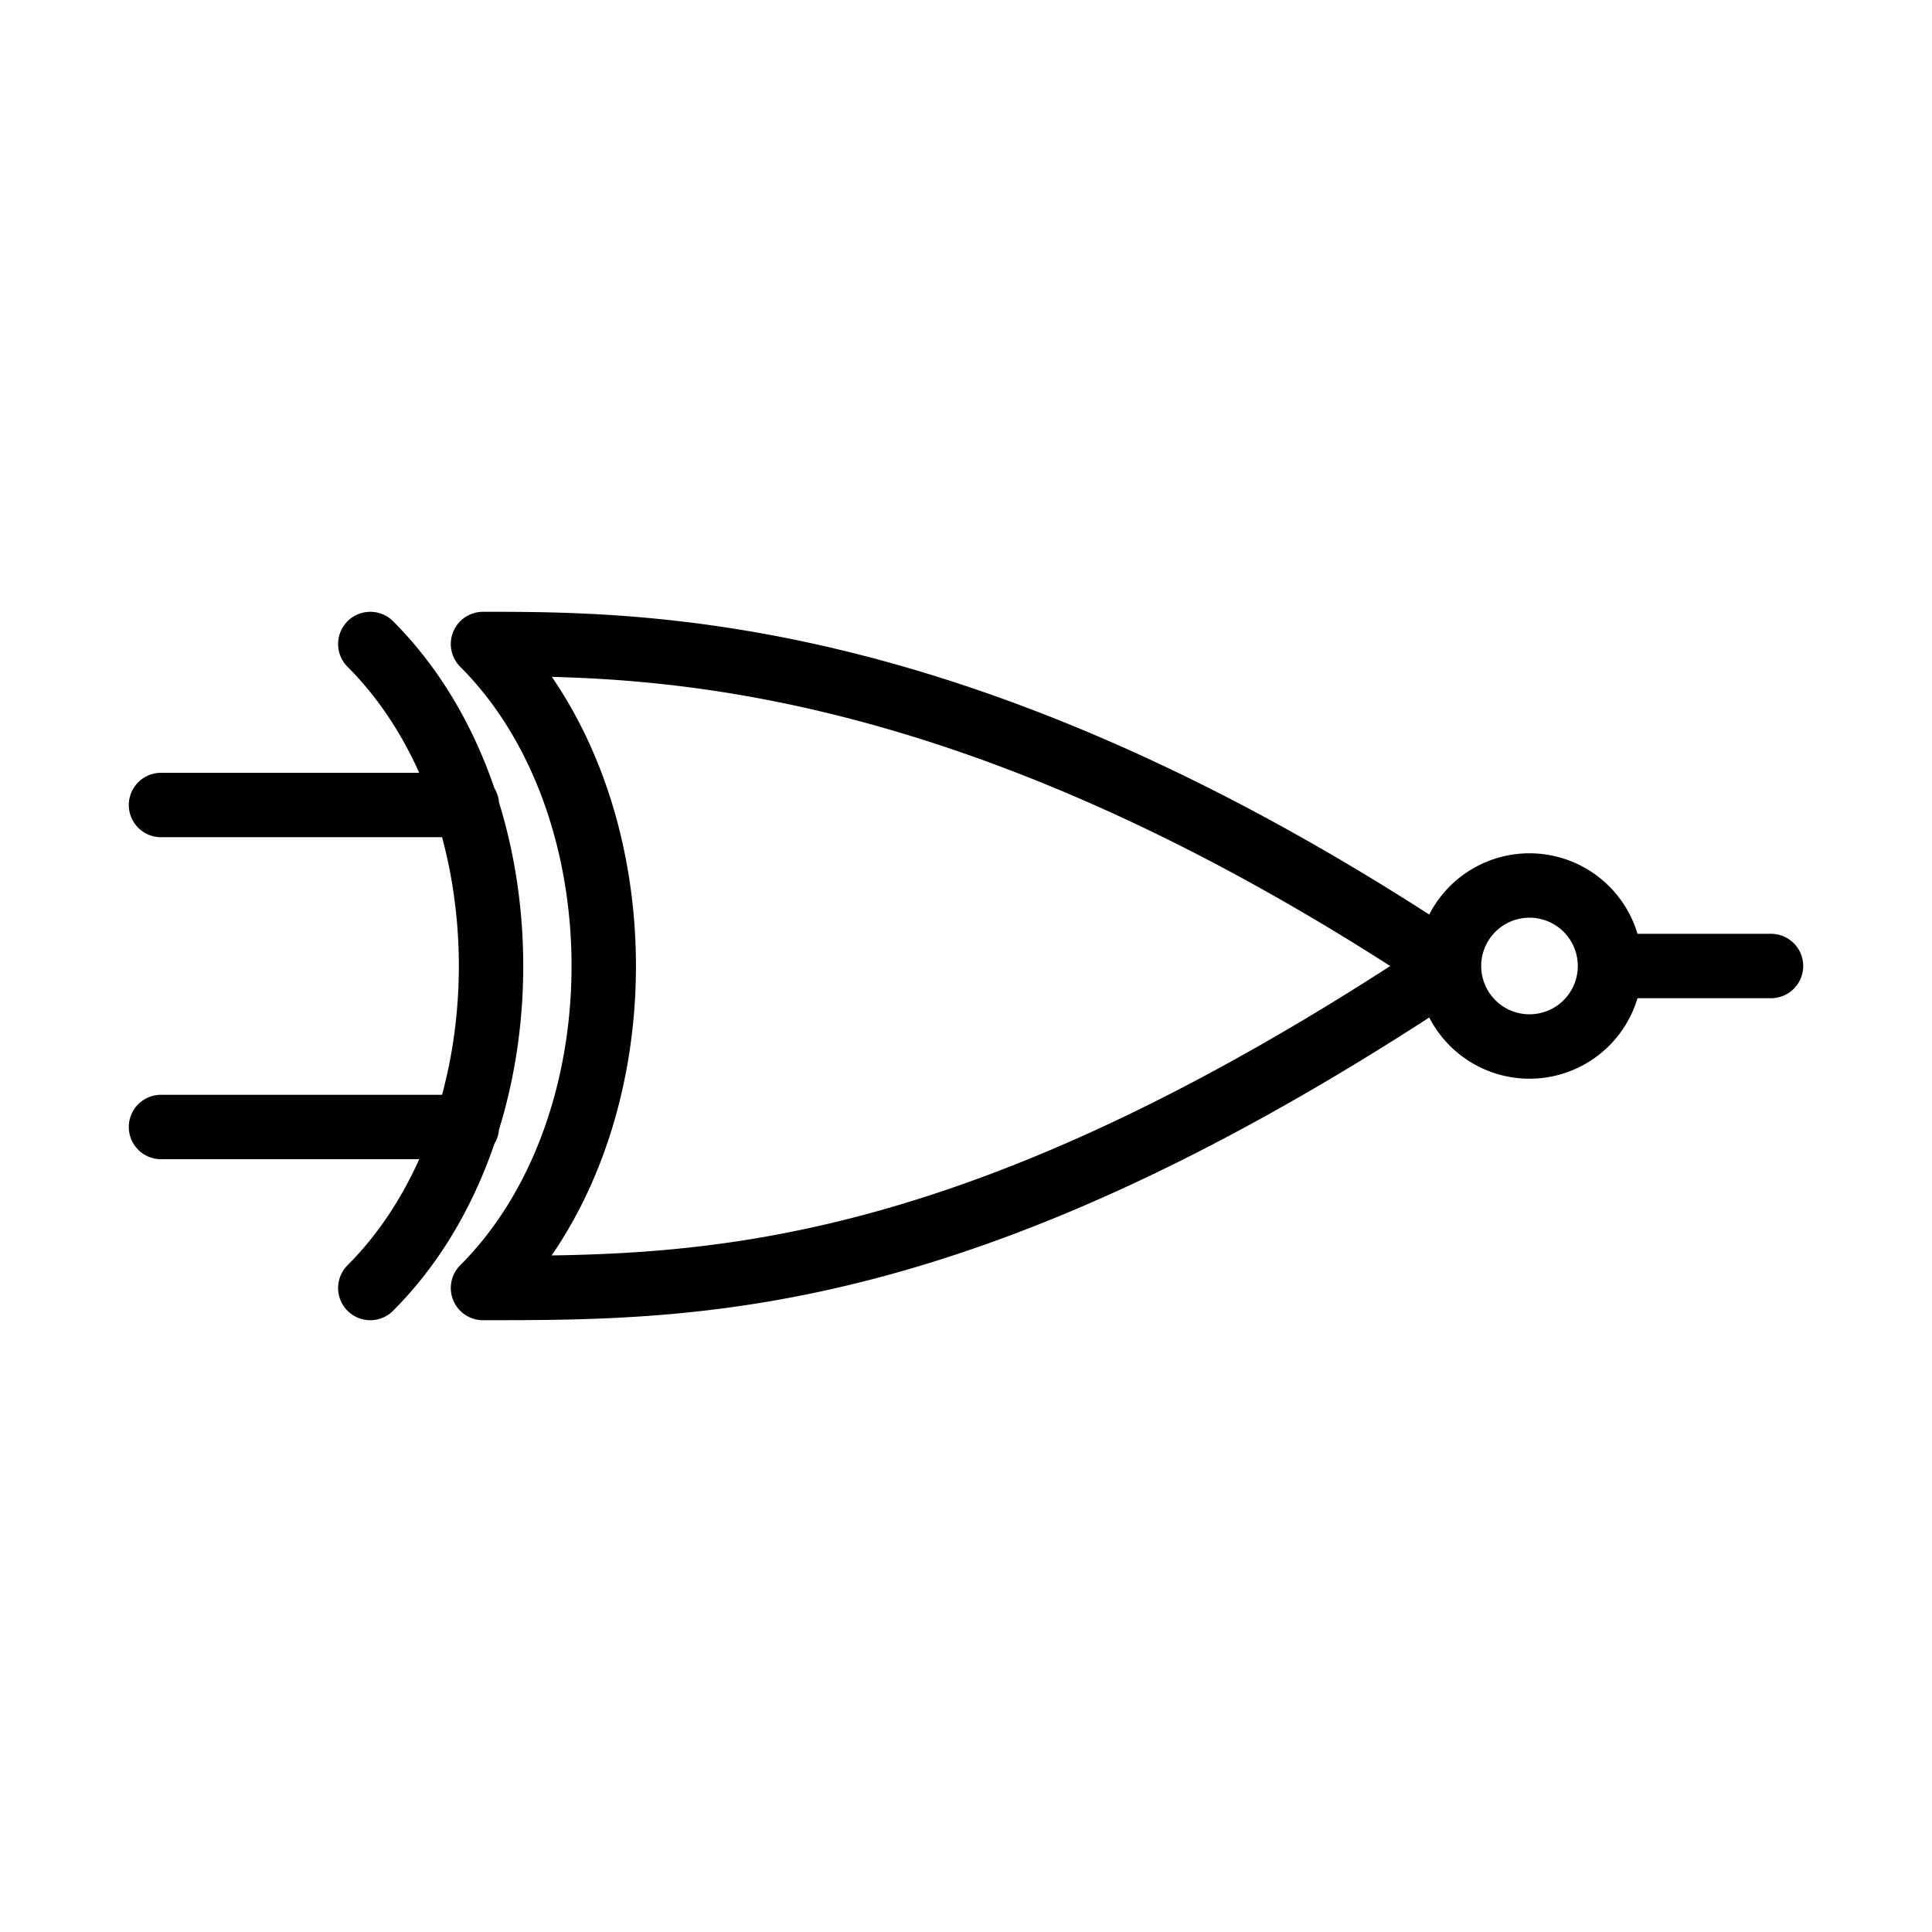 <svg xmlns="http://www.w3.org/2000/svg" viewBox="0 0 12 12">
	<path d="M1 5H2.9M1 7H2.9M3 4C4 5 4 7 3 8 4.333 8 6 8 9 6 6 4 4 4 3 4M10 6A.5.5 0 109 6 .5.5 0 1010 6H11M2.3 4C3.3 5 3.3 7 2.3 8" stroke="#000" stroke-width="0.4" fill="none" stroke-linecap="round" stroke-linejoin="round"/>
</svg>